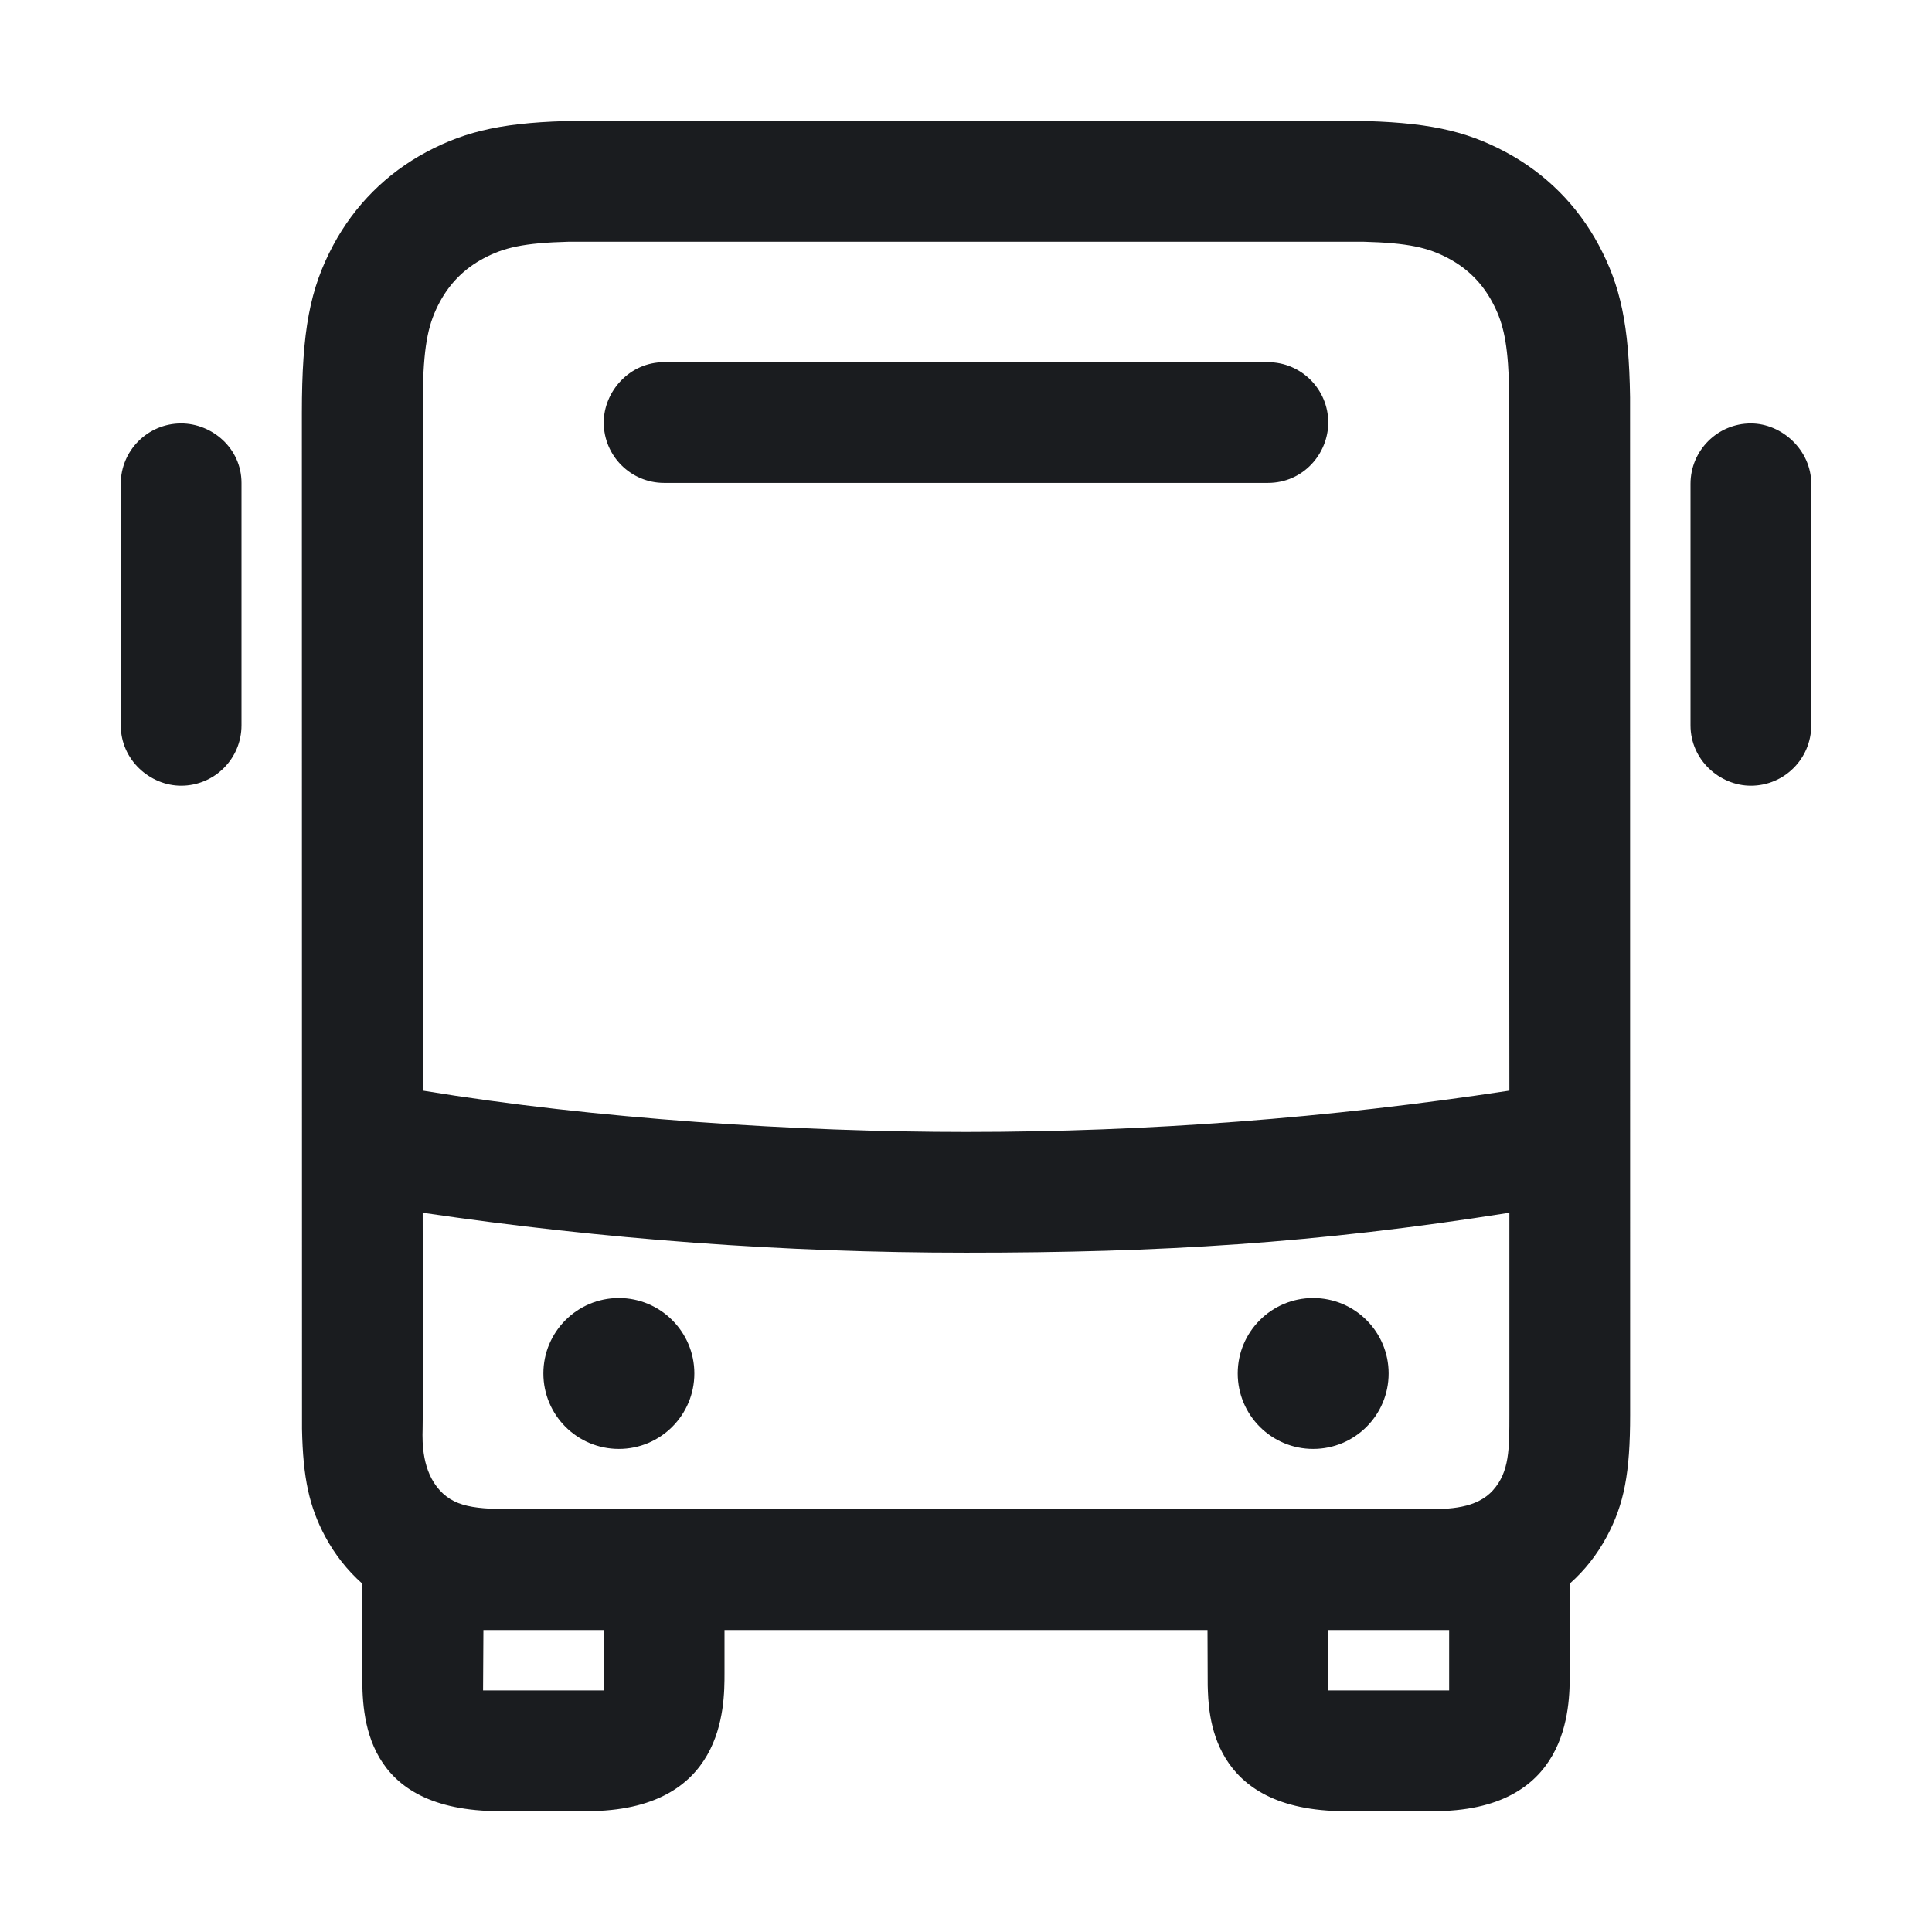 <svg width="28" height="28" viewBox="0 0 28 28" fill="none" xmlns="http://www.w3.org/2000/svg">
<g clip-path="url(#clip0_187_866)">
<path fill-rule="evenodd" clip-rule="evenodd" d="M8.383 1.751H19.617C20.665 1.766 21.232 1.889 21.82 2.203C22.4 2.513 22.861 2.974 23.171 3.554C23.486 4.143 23.609 4.709 23.624 5.757L23.625 20.506C23.625 21.349 23.538 21.798 23.288 22.267C23.148 22.528 22.968 22.758 22.751 22.95L22.75 24.252C22.75 24.74 22.75 26.261 20.753 26.249C20.297 26.246 19.878 26.246 19.497 26.249C17.516 26.249 17.516 24.814 17.503 24.427L17.5 23.624H10.5L10.5 24.252C10.5 24.74 10.5 26.249 8.503 26.249C8.105 26.249 7.686 26.249 7.247 26.249C5.25 26.249 5.25 24.85 5.25 24.252C5.25 23.935 5.25 23.502 5.25 22.951C5.033 22.758 4.852 22.528 4.712 22.267C4.483 21.837 4.391 21.424 4.377 20.709L4.375 5.989C4.375 4.79 4.492 4.185 4.829 3.554C5.14 2.974 5.6 2.513 6.18 2.203C6.769 1.889 7.335 1.766 8.383 1.751ZM7.006 23.624L7.001 24.499H8.75V23.624H7.006ZM21.002 23.624H19.252V24.499H21.002V23.624ZM21.875 20.506C21.875 20.177 21.875 19.2 21.875 17.576C19.059 18.021 16.817 18.155 14 18.155C11.375 18.155 8.751 17.962 6.126 17.576C6.13 19.524 6.13 20.568 6.125 20.709C6.118 20.919 6.122 21.321 6.372 21.597C6.623 21.873 6.966 21.873 7.651 21.873C8.336 21.873 20.308 21.873 20.655 21.873C21.002 21.873 21.4 21.864 21.638 21.597C21.876 21.331 21.875 20.999 21.875 20.506ZM8.969 18.812C9.573 18.812 10.063 19.302 10.063 19.905C10.063 20.51 9.573 20.999 8.969 20.999C8.365 20.999 7.875 20.51 7.875 19.905C7.875 19.302 8.365 18.812 8.969 18.812ZM19.031 18.812C19.636 18.812 20.125 19.302 20.125 19.905C20.125 20.51 19.636 20.999 19.031 20.999C18.428 20.999 17.938 20.51 17.938 19.905C17.938 19.302 18.428 18.812 19.031 18.812ZM8.25 3.503C7.585 3.52 7.299 3.589 7.006 3.746C6.73 3.893 6.52 4.104 6.372 4.38C6.216 4.673 6.146 4.959 6.129 5.624V15.806C8.615 16.216 11.578 16.405 14 16.405C16.625 16.405 19.25 16.206 21.875 15.806L21.866 5.465C21.842 4.911 21.772 4.648 21.628 4.38C21.481 4.104 21.27 3.893 20.995 3.746C20.701 3.589 20.415 3.52 19.751 3.503H8.25ZM25.375 6.137C25.824 6.137 26.25 6.523 26.25 7.012V10.512C26.25 10.996 25.858 11.387 25.375 11.387C24.926 11.387 24.5 11.017 24.5 10.512V7.012C24.5 6.529 24.892 6.137 25.375 6.137ZM2.625 6.137C3.074 6.137 3.5 6.497 3.5 6.999V10.512C3.5 10.996 3.108 11.387 2.625 11.387C2.176 11.387 1.75 11.016 1.75 10.512V7.012C1.75 6.529 2.142 6.137 2.625 6.137ZM18.375 5.249C18.858 5.249 19.25 5.641 19.25 6.124C19.25 6.573 18.89 6.999 18.375 6.999H9.625C9.142 6.999 8.75 6.607 8.75 6.124C8.75 5.675 9.121 5.249 9.625 5.249H18.375Z" fill="#1A1C1F"/>
</g>
<defs>
<clipPath id="clip0_187_866">
<rect width="28" height="28" fill="white"/>
</clipPath>
</defs>
</svg>
